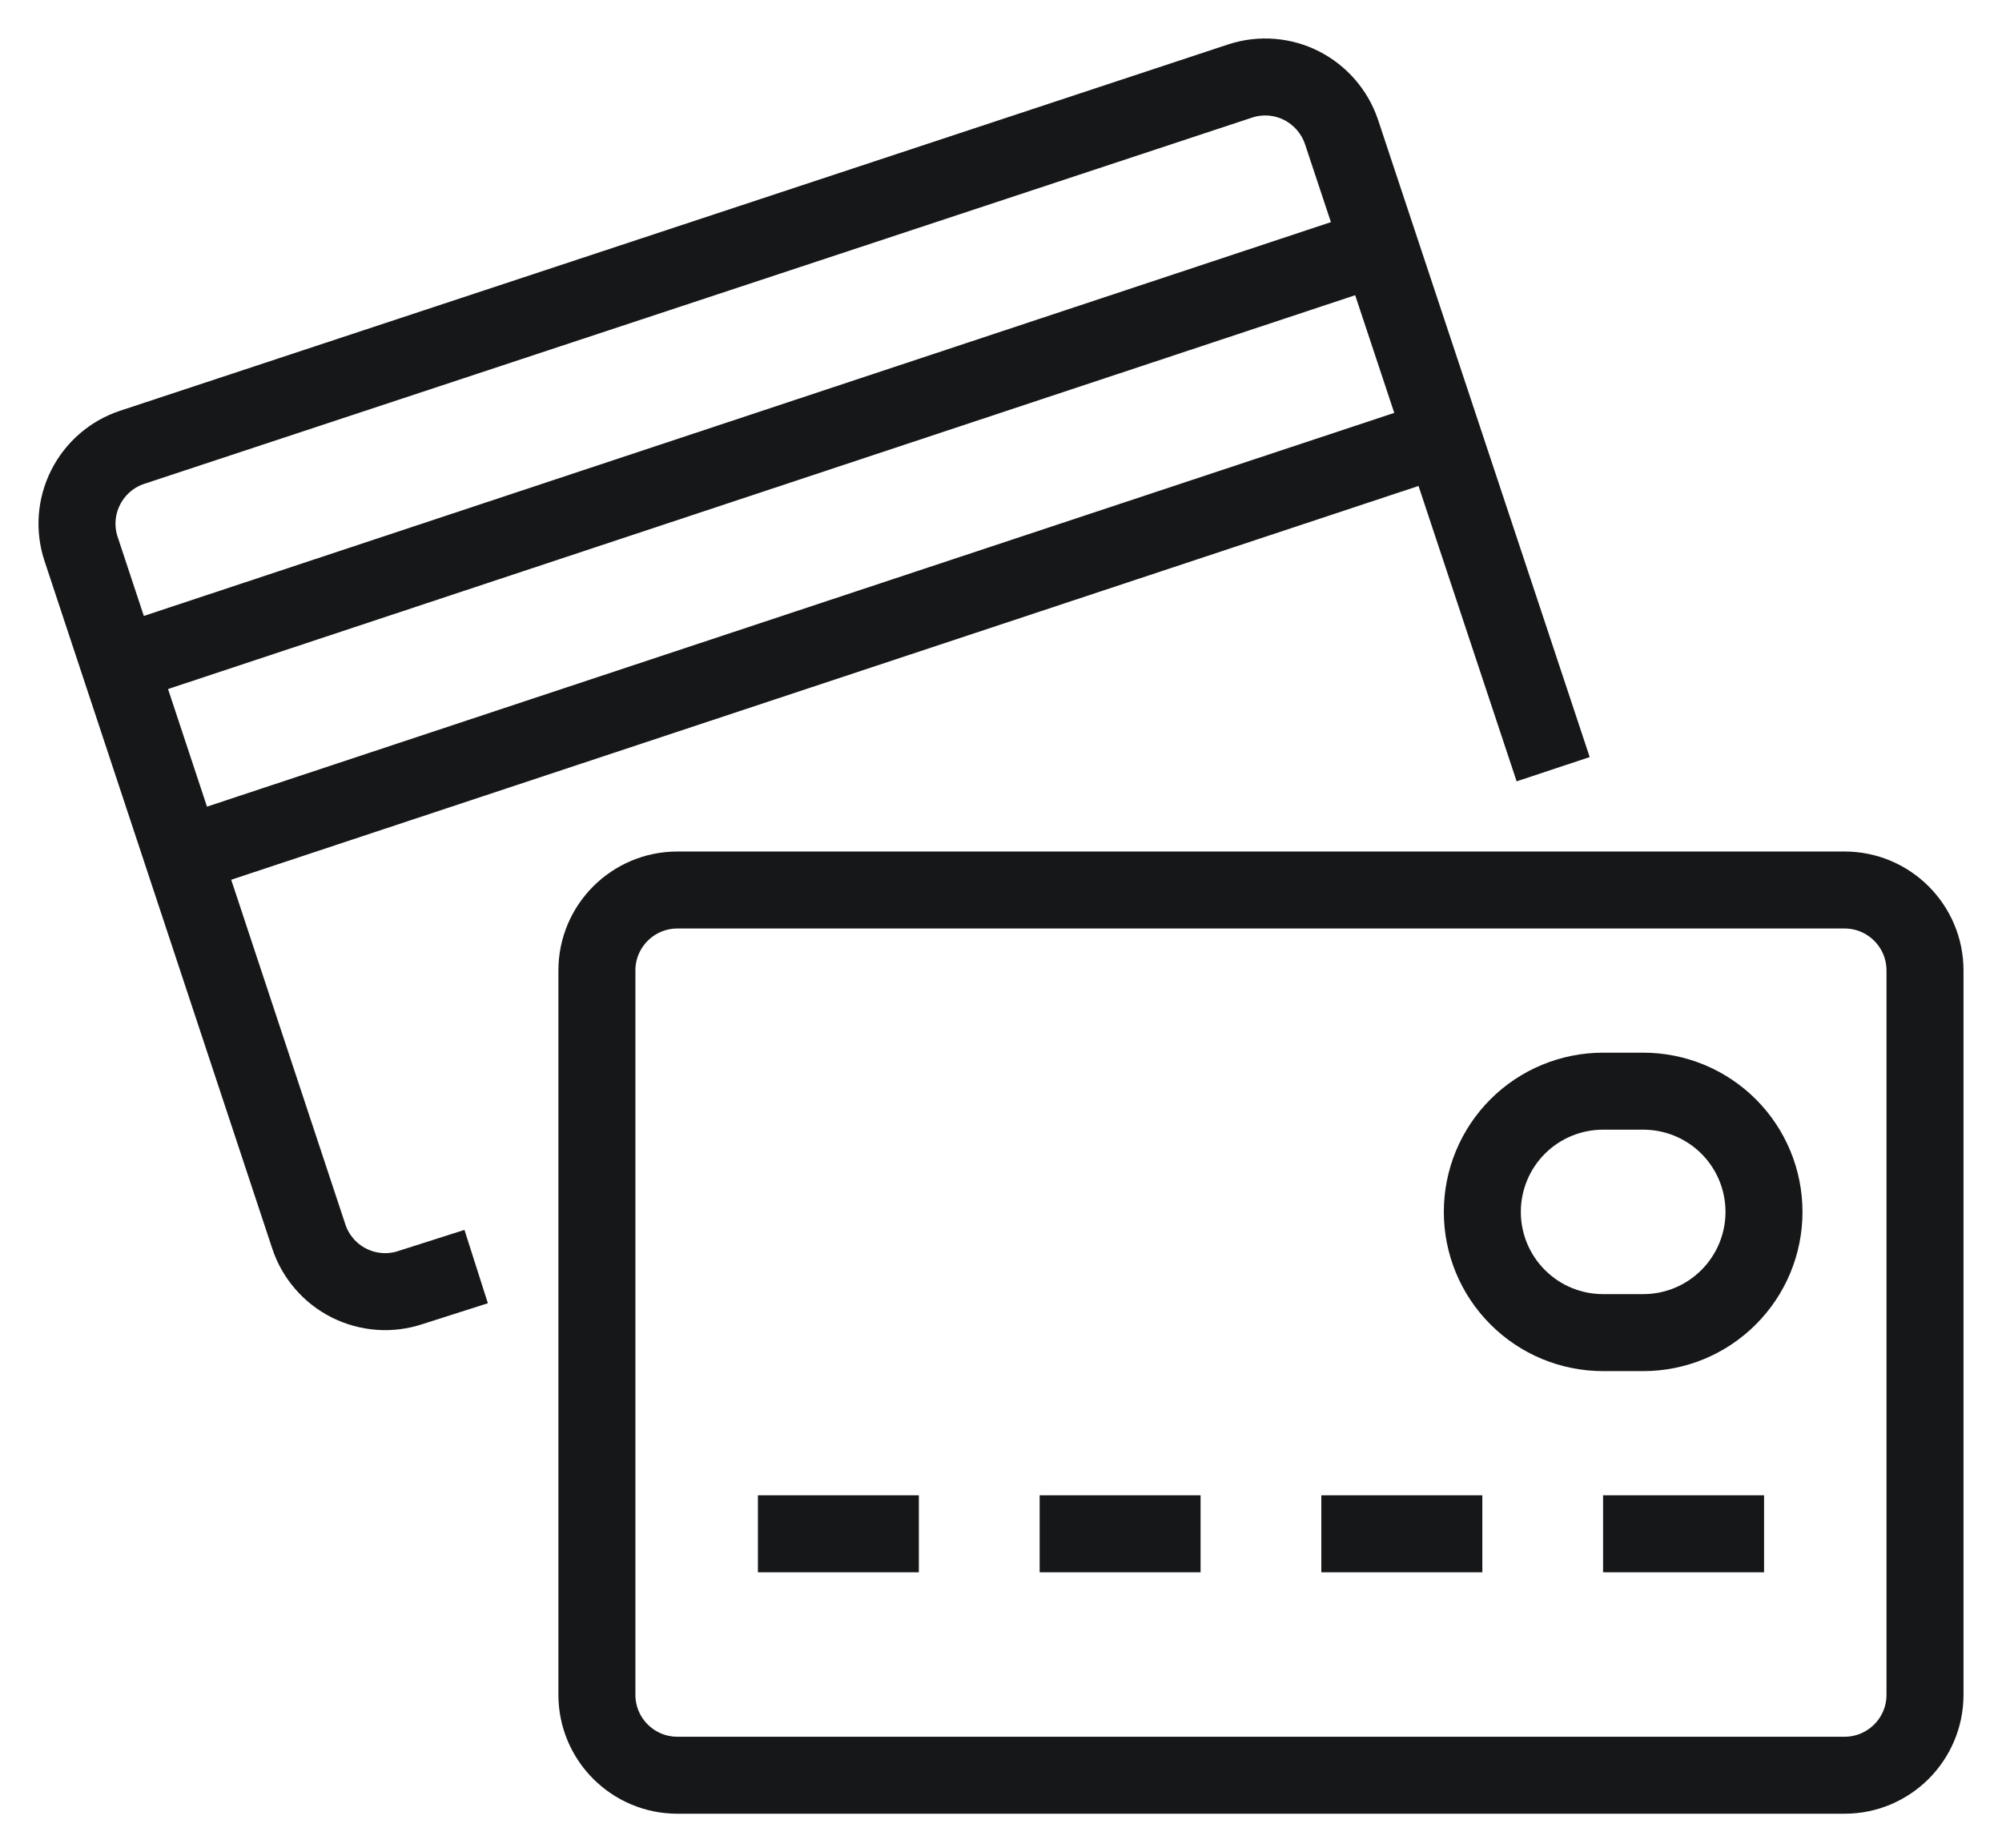 
<svg width="26" height="24" viewBox="0 0 26 24" fill="none" xmlns="http://www.w3.org/2000/svg">
<path d="M20.171 9.991L17.422 1.713C17.334 1.453 17.148 1.238 16.904 1.113C16.66 0.989 16.376 0.966 16.115 1.049L1.716 5.81C1.453 5.897 1.236 6.085 1.112 6.332C0.987 6.579 0.966 6.865 1.052 7.127L4.01 16.059C4.053 16.19 4.122 16.311 4.212 16.415C4.301 16.519 4.411 16.604 4.534 16.666C4.656 16.727 4.79 16.764 4.927 16.774C5.064 16.784 5.202 16.767 5.332 16.723L6.184 16.451" stroke="#151719" stroke-miterlimit="10" stroke-linejoin="round"/>
<path d="M17.918 3.202L1.549 8.633" stroke="#151719" stroke-miterlimit="10" stroke-linejoin="round"/>
<path d="M18.739 5.68L2.369 11.11" stroke="#151719" stroke-miterlimit="10" stroke-linejoin="round"/>
<path d="M23.955 11.56H8.798C8.22 11.56 7.752 12.028 7.752 12.605V22.013C7.752 22.59 8.22 23.058 8.798 23.058H23.955C24.532 23.058 25 22.59 25 22.013V12.605C25 12.028 24.532 11.56 23.955 11.56Z" stroke="#151719" stroke-miterlimit="10" stroke-linejoin="round"/>
<path d="M9.843 19.922H11.933" stroke="#151719" stroke-miterlimit="10" stroke-linejoin="round"/>
<path d="M13.502 19.922H15.592" stroke="#151719" stroke-miterlimit="10" stroke-linejoin="round"/>
<path d="M17.16 19.922H19.251" stroke="#151719" stroke-miterlimit="10" stroke-linejoin="round"/>
<path d="M20.819 19.922H22.91" stroke="#151719" stroke-miterlimit="10" stroke-linejoin="round"/>
<path d="M22.909 15.741C22.909 16.157 22.744 16.555 22.45 16.849C22.156 17.144 21.757 17.309 21.341 17.309H20.819C20.403 17.309 20.004 17.144 19.71 16.849C19.416 16.555 19.251 16.157 19.251 15.741C19.251 15.325 19.416 14.926 19.71 14.632C20.004 14.338 20.403 14.173 20.819 14.173H21.341C21.757 14.173 22.156 14.338 22.45 14.632C22.744 14.926 22.909 15.325 22.909 15.741Z" stroke="#151719" stroke-miterlimit="10" stroke-linejoin="round"/>
</svg>
